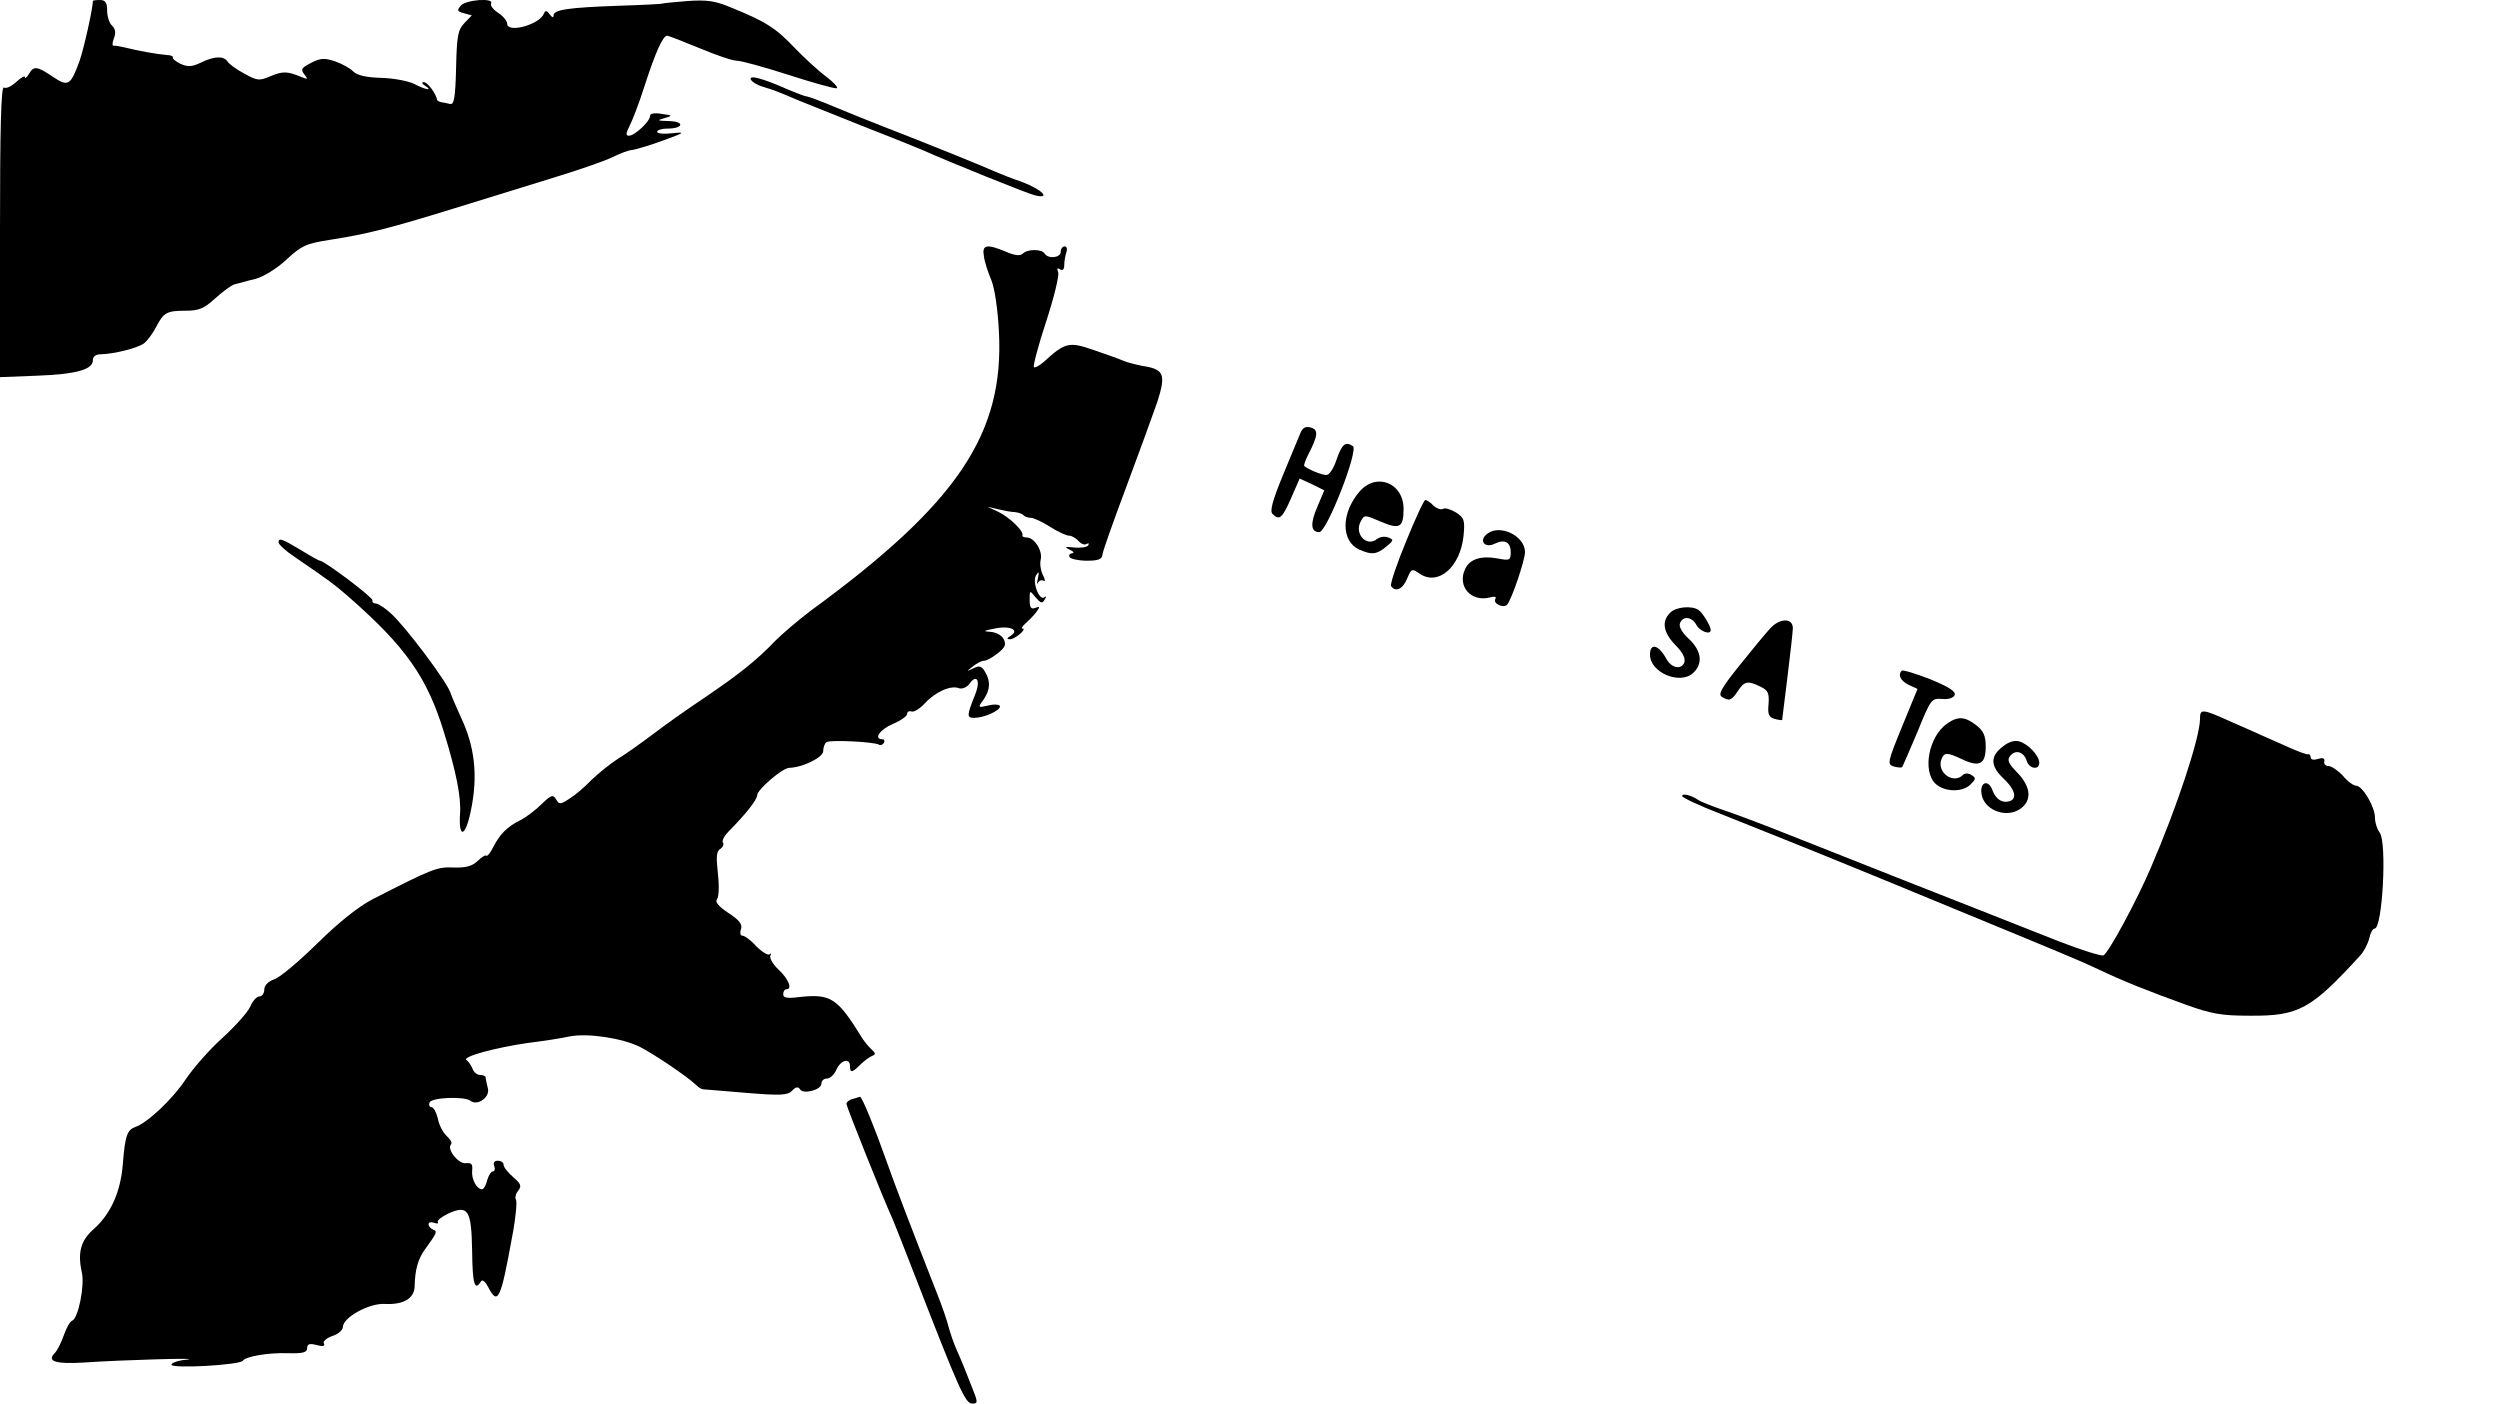 <?xml version="1.0" standalone="no"?>
<!DOCTYPE svg PUBLIC "-//W3C//DTD SVG 20010904//EN"
 "http://www.w3.org/TR/2001/REC-SVG-20010904/DTD/svg10.dtd">
<svg version="1.0" xmlns="http://www.w3.org/2000/svg"
 width="700pt" height="393pt" viewBox="0 0 700 393"
 preserveAspectRatio="xMidYMid meet">
<g transform="translate(0,393) scale(0.1,-0.1)"
fill="#000000" stroke="none">
<path d="M260 3927 c0 -21 -25 -132 -37 -167 -25 -69 -32 -74 -75 -45 -44 30
-54 31 -67 8 -6 -10 -11 -14 -11 -9 0 5 -11 -1 -24 -13 -14 -13 -29 -20 -35
-16 -8 4 -11 -114 -11 -402 l0 -409 103 4 c109 4 157 17 157 43 0 11 8 17 23
17 37 1 106 18 122 32 9 8 23 27 32 44 21 41 30 46 83 46 37 0 51 6 82 34 21
19 45 37 55 40 10 2 36 10 58 15 23 6 60 29 87 54 43 40 55 45 125 56 103 16
168 33 343 87 80 25 204 63 275 85 72 22 148 48 170 59 22 11 47 20 55 20 8 1
47 12 85 26 63 23 66 25 28 21 -24 -3 -43 -1 -43 4 0 5 13 9 29 9 45 0 49 20
4 21 -33 1 -35 2 -13 8 24 7 24 8 -7 12 -21 4 -33 1 -33 -6 0 -15 -43 -55 -59
-55 -9 0 -9 7 2 28 8 15 27 65 42 112 30 93 51 140 63 140 4 0 45 -16 91 -35
45 -19 92 -35 104 -35 12 0 78 -18 146 -40 68 -22 129 -39 134 -37 5 1 -8 16
-29 32 -22 16 -62 53 -90 82 -52 55 -81 73 -177 112 -45 19 -68 22 -124 18
-37 -3 -68 -6 -68 -7 0 -1 -54 -4 -120 -6 -143 -5 -185 -11 -185 -27 0 -8 -4
-6 -11 3 -8 11 -12 12 -16 2 -12 -31 -103 -56 -103 -28 0 7 -11 21 -25 30 -14
9 -23 21 -20 26 10 17 -71 11 -85 -6 -11 -13 -10 -16 9 -21 l22 -6 -21 -22
c-18 -19 -21 -36 -23 -126 -2 -85 -6 -103 -17 -100 -8 2 -19 4 -25 5 -5 1 -10
4 -11 6 -3 18 -27 50 -37 50 -7 0 -6 -4 3 -10 24 -15 2 -12 -30 5 -16 8 -57
16 -92 17 -41 1 -67 7 -78 17 -8 9 -31 22 -51 29 -30 10 -41 10 -68 -4 -27
-14 -30 -18 -19 -32 11 -14 10 -15 -7 -8 -41 17 -53 17 -87 3 -32 -14 -38 -13
-74 7 -21 11 -43 27 -47 34 -11 16 -37 15 -74 -3 -25 -12 -36 -13 -57 -4 -14
7 -24 15 -22 18 2 3 -6 7 -17 7 -26 2 -82 12 -117 21 -14 3 -28 6 -32 5 -4 -1
-4 8 1 21 6 15 4 26 -5 35 -8 7 -14 26 -14 42 0 23 -5 30 -20 30 -11 0 -20 -1
-20 -3z"/>
<path d="M2102 3708 c3 -7 17 -16 34 -21 28 -8 46 -15 97 -37 12 -5 92 -37
177 -71 85 -33 164 -65 175 -70 69 -31 294 -122 313 -126 46 -11 20 16 -35 37
-32 11 -67 25 -78 30 -28 13 -204 84 -300 121 -44 17 -111 44 -149 60 -38 16
-73 29 -77 29 -5 0 -28 9 -52 19 -70 31 -109 42 -105 29z"/>
<path d="M2755 3212 c2 -16 12 -46 21 -67 9 -22 18 -82 21 -144 15 -286 -116
-481 -527 -781 -33 -25 -78 -63 -100 -85 -51 -53 -95 -89 -198 -159 -48 -32
-113 -78 -144 -102 -32 -24 -75 -55 -97 -68 -22 -14 -55 -41 -74 -59 -18 -19
-46 -43 -62 -53 -26 -17 -29 -17 -38 -2 -9 14 -14 12 -40 -13 -16 -16 -43 -37
-61 -46 -36 -18 -56 -38 -75 -75 -8 -16 -16 -26 -19 -24 -2 3 -14 -4 -25 -15
-16 -15 -34 -19 -67 -18 -46 2 -59 -3 -227 -89 -40 -21 -94 -64 -154 -123 -51
-50 -105 -96 -121 -101 -17 -6 -28 -17 -28 -29 0 -10 -6 -19 -14 -19 -7 0 -19
-13 -25 -28 -7 -16 -42 -55 -78 -88 -36 -32 -82 -85 -103 -116 -36 -55 -107
-122 -142 -134 -22 -8 -28 -25 -34 -103 -6 -78 -34 -140 -81 -182 -37 -32 -46
-66 -34 -121 9 -37 -10 -130 -27 -136 -6 -2 -16 -20 -23 -40 -7 -20 -18 -43
-26 -51 -23 -23 4 -31 83 -26 100 7 337 14 287 8 -24 -2 -43 -9 -43 -14 0 -12
192 -1 200 11 8 12 71 23 127 21 41 -1 53 2 53 14 0 12 7 14 26 9 18 -5 25 -3
21 4 -4 5 6 15 23 21 17 5 30 17 30 25 0 27 73 67 116 65 53 -3 84 15 85 49 1
46 9 75 27 101 37 51 37 53 25 58 -7 3 -13 9 -13 15 0 6 7 7 16 4 8 -3 13 -2
10 2 -3 5 11 15 29 24 56 25 65 11 67 -105 1 -91 7 -113 24 -86 4 8 12 2 21
-15 27 -52 35 -36 67 141 10 51 14 98 11 103 -4 6 -1 18 6 26 10 13 8 19 -14
38 -15 13 -27 28 -27 35 0 6 -7 11 -16 11 -10 0 -14 -6 -10 -15 3 -8 1 -15 -4
-15 -5 0 -12 -11 -16 -25 -3 -14 -10 -25 -14 -25 -15 0 -30 28 -28 51 2 19 -1
24 -18 22 -21 -2 -54 40 -41 53 4 4 -2 14 -12 23 -10 9 -22 31 -25 49 -4 17
-12 32 -18 32 -5 0 -8 6 -5 13 4 14 96 18 114 5 20 -16 56 10 49 35 -3 12 -6
25 -6 30 0 4 -7 7 -15 7 -9 0 -19 8 -22 18 -4 9 -11 20 -17 24 -13 9 82 35
174 48 41 5 93 13 115 18 51 10 149 -5 198 -30 39 -20 131 -82 155 -105 7 -7
16 -13 20 -13 4 0 58 -5 121 -10 97 -8 116 -7 129 6 10 11 17 12 22 4 9 -15
60 -2 60 16 0 8 7 14 15 14 9 0 21 11 27 25 12 27 38 34 38 10 0 -20 6 -19 29
4 10 10 25 21 32 24 12 5 11 8 -1 19 -8 7 -19 21 -25 30 -71 115 -88 126 -179
116 -32 -4 -43 -2 -43 8 0 8 4 14 9 14 17 0 7 28 -22 55 -16 15 -26 33 -23 39
3 6 3 8 -2 4 -4 -4 -21 6 -37 22 -15 17 -33 30 -39 30 -6 0 -8 8 -4 19 4 13
-5 25 -36 45 -28 19 -38 31 -31 39 5 7 6 38 2 72 -5 46 -4 62 7 68 7 5 11 13
7 18 -3 6 5 20 18 33 46 46 78 87 78 99 0 16 71 77 90 77 37 1 95 29 95 47 0
10 4 21 9 25 10 7 133 1 147 -7 4 -3 10 -1 14 5 3 5 1 10 -4 10 -26 0 -8 27
29 43 22 9 40 22 40 28 0 6 5 9 12 7 7 -3 24 8 38 23 29 32 73 51 95 42 9 -3
22 2 30 13 20 28 31 8 16 -29 -24 -61 -25 -67 -3 -67 27 0 72 20 72 32 0 5
-14 7 -31 3 -31 -7 -32 -7 -15 16 19 28 20 52 4 78 -9 16 -16 18 -32 10 -21
-10 -21 -10 -2 5 11 9 25 16 32 16 6 0 23 9 38 21 21 17 24 24 16 40 -6 11
-22 19 -38 20 -21 1 -18 3 13 9 43 9 71 -4 45 -20 -11 -7 -12 -10 -2 -10 14 0
49 30 35 30 -4 0 -1 6 7 13 8 7 22 21 30 31 13 18 13 19 -1 14 -12 -5 -16 1
-16 22 0 28 0 28 17 7 14 -16 18 -18 25 -6 5 8 5 11 0 7 -14 -13 -36 42 -24
61 8 13 9 11 5 -9 -3 -14 -3 -19 0 -12 3 6 10 9 16 6 5 -4 5 3 -2 16 -6 12 -9
32 -6 43 6 25 -18 62 -39 62 -8 0 -14 3 -12 6 4 12 -37 51 -68 66 l-30 14 30
-7 c17 -4 38 -8 47 -8 10 -1 21 -5 24 -9 4 -4 13 -7 21 -7 7 0 31 -11 53 -25
22 -14 46 -25 54 -25 7 0 19 -7 26 -15 7 -8 17 -12 23 -8 5 3 7 2 4 -4 -3 -5
-21 -8 -39 -6 -27 3 -29 1 -13 -6 11 -5 14 -10 7 -10 -7 -1 -10 -5 -7 -11 3
-5 25 -10 48 -10 33 0 43 4 44 18 1 9 31 94 66 187 35 94 74 201 87 238 25 78
20 93 -39 102 -20 4 -45 10 -56 15 -11 5 -48 18 -83 30 -69 24 -80 21 -139
-33 -13 -11 -25 -18 -28 -15 -3 3 12 60 34 127 22 67 37 129 34 138 -4 11 -3
14 5 9 8 -5 12 0 12 13 0 10 3 26 6 35 3 9 1 16 -5 16 -6 0 -11 -7 -11 -15 0
-17 -35 -21 -45 -5 -8 13 -48 13 -61 0 -7 -7 -22 -6 -47 5 -55 23 -68 20 -62
-13z"/>
<path d="M3641 2717 c-5 -12 -27 -65 -49 -118 -29 -71 -37 -100 -29 -108 19
-19 27 -13 52 44 l24 55 35 -16 34 -17 -19 -45 c-21 -48 -19 -72 5 -72 21 0
111 230 94 241 -21 14 -31 5 -46 -39 -8 -24 -20 -42 -28 -42 -13 0 -50 15 -62
25 -2 2 3 16 11 32 28 54 29 70 7 76 -15 4 -23 -1 -29 -16z"/>
<path d="M3807 2554 c-52 -60 -53 -139 -1 -163 35 -15 48 -14 75 8 22 18 22
20 6 26 -9 4 -23 2 -31 -4 -29 -24 -65 14 -46 49 10 19 11 19 57 -1 52 -22 63
-16 63 36 0 73 -76 103 -123 49z"/>
<path d="M3937 2414 c-26 -63 -45 -119 -42 -125 12 -18 33 -9 45 21 12 28 13
29 36 13 52 -34 113 20 122 107 4 43 2 50 -21 65 -15 9 -31 14 -37 10 -5 -3
-17 1 -26 9 -8 9 -19 16 -23 16 -4 0 -28 -52 -54 -116z"/>
<path d="M4165 2436 c-26 -19 -8 -43 21 -28 27 13 44 4 44 -24 0 -23 -3 -24
-35 -18 -48 9 -80 -1 -93 -30 -22 -48 17 -92 69 -79 14 4 20 2 16 -4 -8 -13
23 -27 33 -16 13 15 50 125 50 147 0 45 -69 79 -105 52z"/>
<path d="M780 2411 c0 -5 19 -23 43 -39 98 -67 114 -79 152 -112 160 -140 221
-226 268 -380 34 -110 49 -183 45 -230 -4 -69 15 -64 30 8 21 99 12 182 -29
267 -10 22 -23 52 -28 66 -11 32 -126 185 -166 221 -16 15 -36 28 -42 28 -7 0
-12 4 -10 9 2 8 -135 111 -147 111 -3 0 -28 14 -54 30 -53 32 -62 35 -62 21z"/>
<path d="M4676 2214 c-24 -24 -19 -55 15 -90 21 -21 29 -38 25 -49 -8 -21 -36
-16 -50 10 -22 40 -46 46 -46 12 0 -50 83 -85 120 -52 29 26 25 62 -11 96 -19
17 -29 35 -25 44 8 21 33 19 46 -5 10 -18 40 -29 40 -14 0 11 -23 49 -34 56
-19 13 -64 9 -80 -8z"/>
<path d="M4957 2171 c-13 -14 -52 -61 -87 -105 -49 -61 -60 -80 -49 -87 21
-13 27 -11 45 16 18 28 28 30 64 12 21 -10 24 -19 22 -48 -3 -30 1 -37 17 -42
12 -3 21 -4 21 -3 0 1 7 56 15 121 8 66 15 127 15 136 0 29 -36 29 -63 0z"/>
<path d="M5325 2052 c-12 -12 -3 -29 20 -40 l24 -11 -43 -105 c-41 -100 -42
-106 -24 -112 11 -3 21 -4 24 -2 2 3 21 47 43 99 37 91 39 94 68 92 19 -2 33
3 36 11 4 10 -17 23 -68 44 -41 16 -77 27 -80 24z"/>
<path d="M6160 1917 c0 -51 -64 -246 -137 -415 -39 -92 -118 -238 -133 -247
-5 -3 -63 15 -127 40 -65 26 -163 64 -218 86 -87 34 -348 137 -585 231 -41 16
-102 39 -135 50 -33 11 -64 24 -70 28 -18 13 -45 20 -45 11 0 -4 48 -27 108
-50 216 -86 355 -142 657 -267 296 -122 352 -145 400 -168 67 -32 142 -62 245
-99 72 -26 100 -31 180 -31 137 -1 171 18 309 169 10 11 21 32 25 48 3 15 10
27 15 27 22 0 35 242 14 269 -7 9 -13 27 -13 41 0 31 -35 90 -53 90 -7 0 -24
12 -37 28 -14 15 -32 27 -40 27 -8 0 -14 6 -12 13 2 9 -4 11 -18 7 -11 -4 -20
-2 -20 4 0 6 -3 10 -7 9 -5 -1 -30 8 -58 21 -27 12 -59 26 -70 31 -11 5 -51
23 -88 39 -82 37 -87 37 -87 8z"/>
<path d="M5452 1904 c-52 -36 -70 -134 -32 -169 25 -23 76 -24 98 -1 15 15 15
18 2 26 -9 6 -19 5 -24 0 -27 -27 -74 8 -60 44 8 20 15 20 58 0 48 -23 66 -14
66 35 0 31 -6 44 -26 60 -32 25 -52 26 -82 5z"/>
<path d="M5607 1839 c-35 -27 -34 -54 3 -89 31 -29 39 -55 18 -63 -21 -7 -39
4 -49 30 -11 31 -35 24 -31 -8 5 -46 67 -71 107 -45 35 23 33 62 -7 103 -25
26 -29 35 -19 47 15 18 38 11 46 -15 7 -22 35 -26 35 -5 0 20 -31 53 -56 60
-13 4 -30 -1 -47 -15z"/>
<path d="M2388 853 c-10 -2 -18 -9 -18 -14 0 -7 104 -268 130 -324 5 -11 33
-83 63 -160 122 -315 140 -355 159 -355 17 0 17 3 -3 52 -11 29 -28 71 -38 93
-10 22 -21 54 -25 70 -4 17 -18 57 -31 90 -80 204 -120 309 -145 380 -30 85
-67 176 -72 174 -2 -1 -11 -3 -20 -6z"/>
</g>
</svg>
